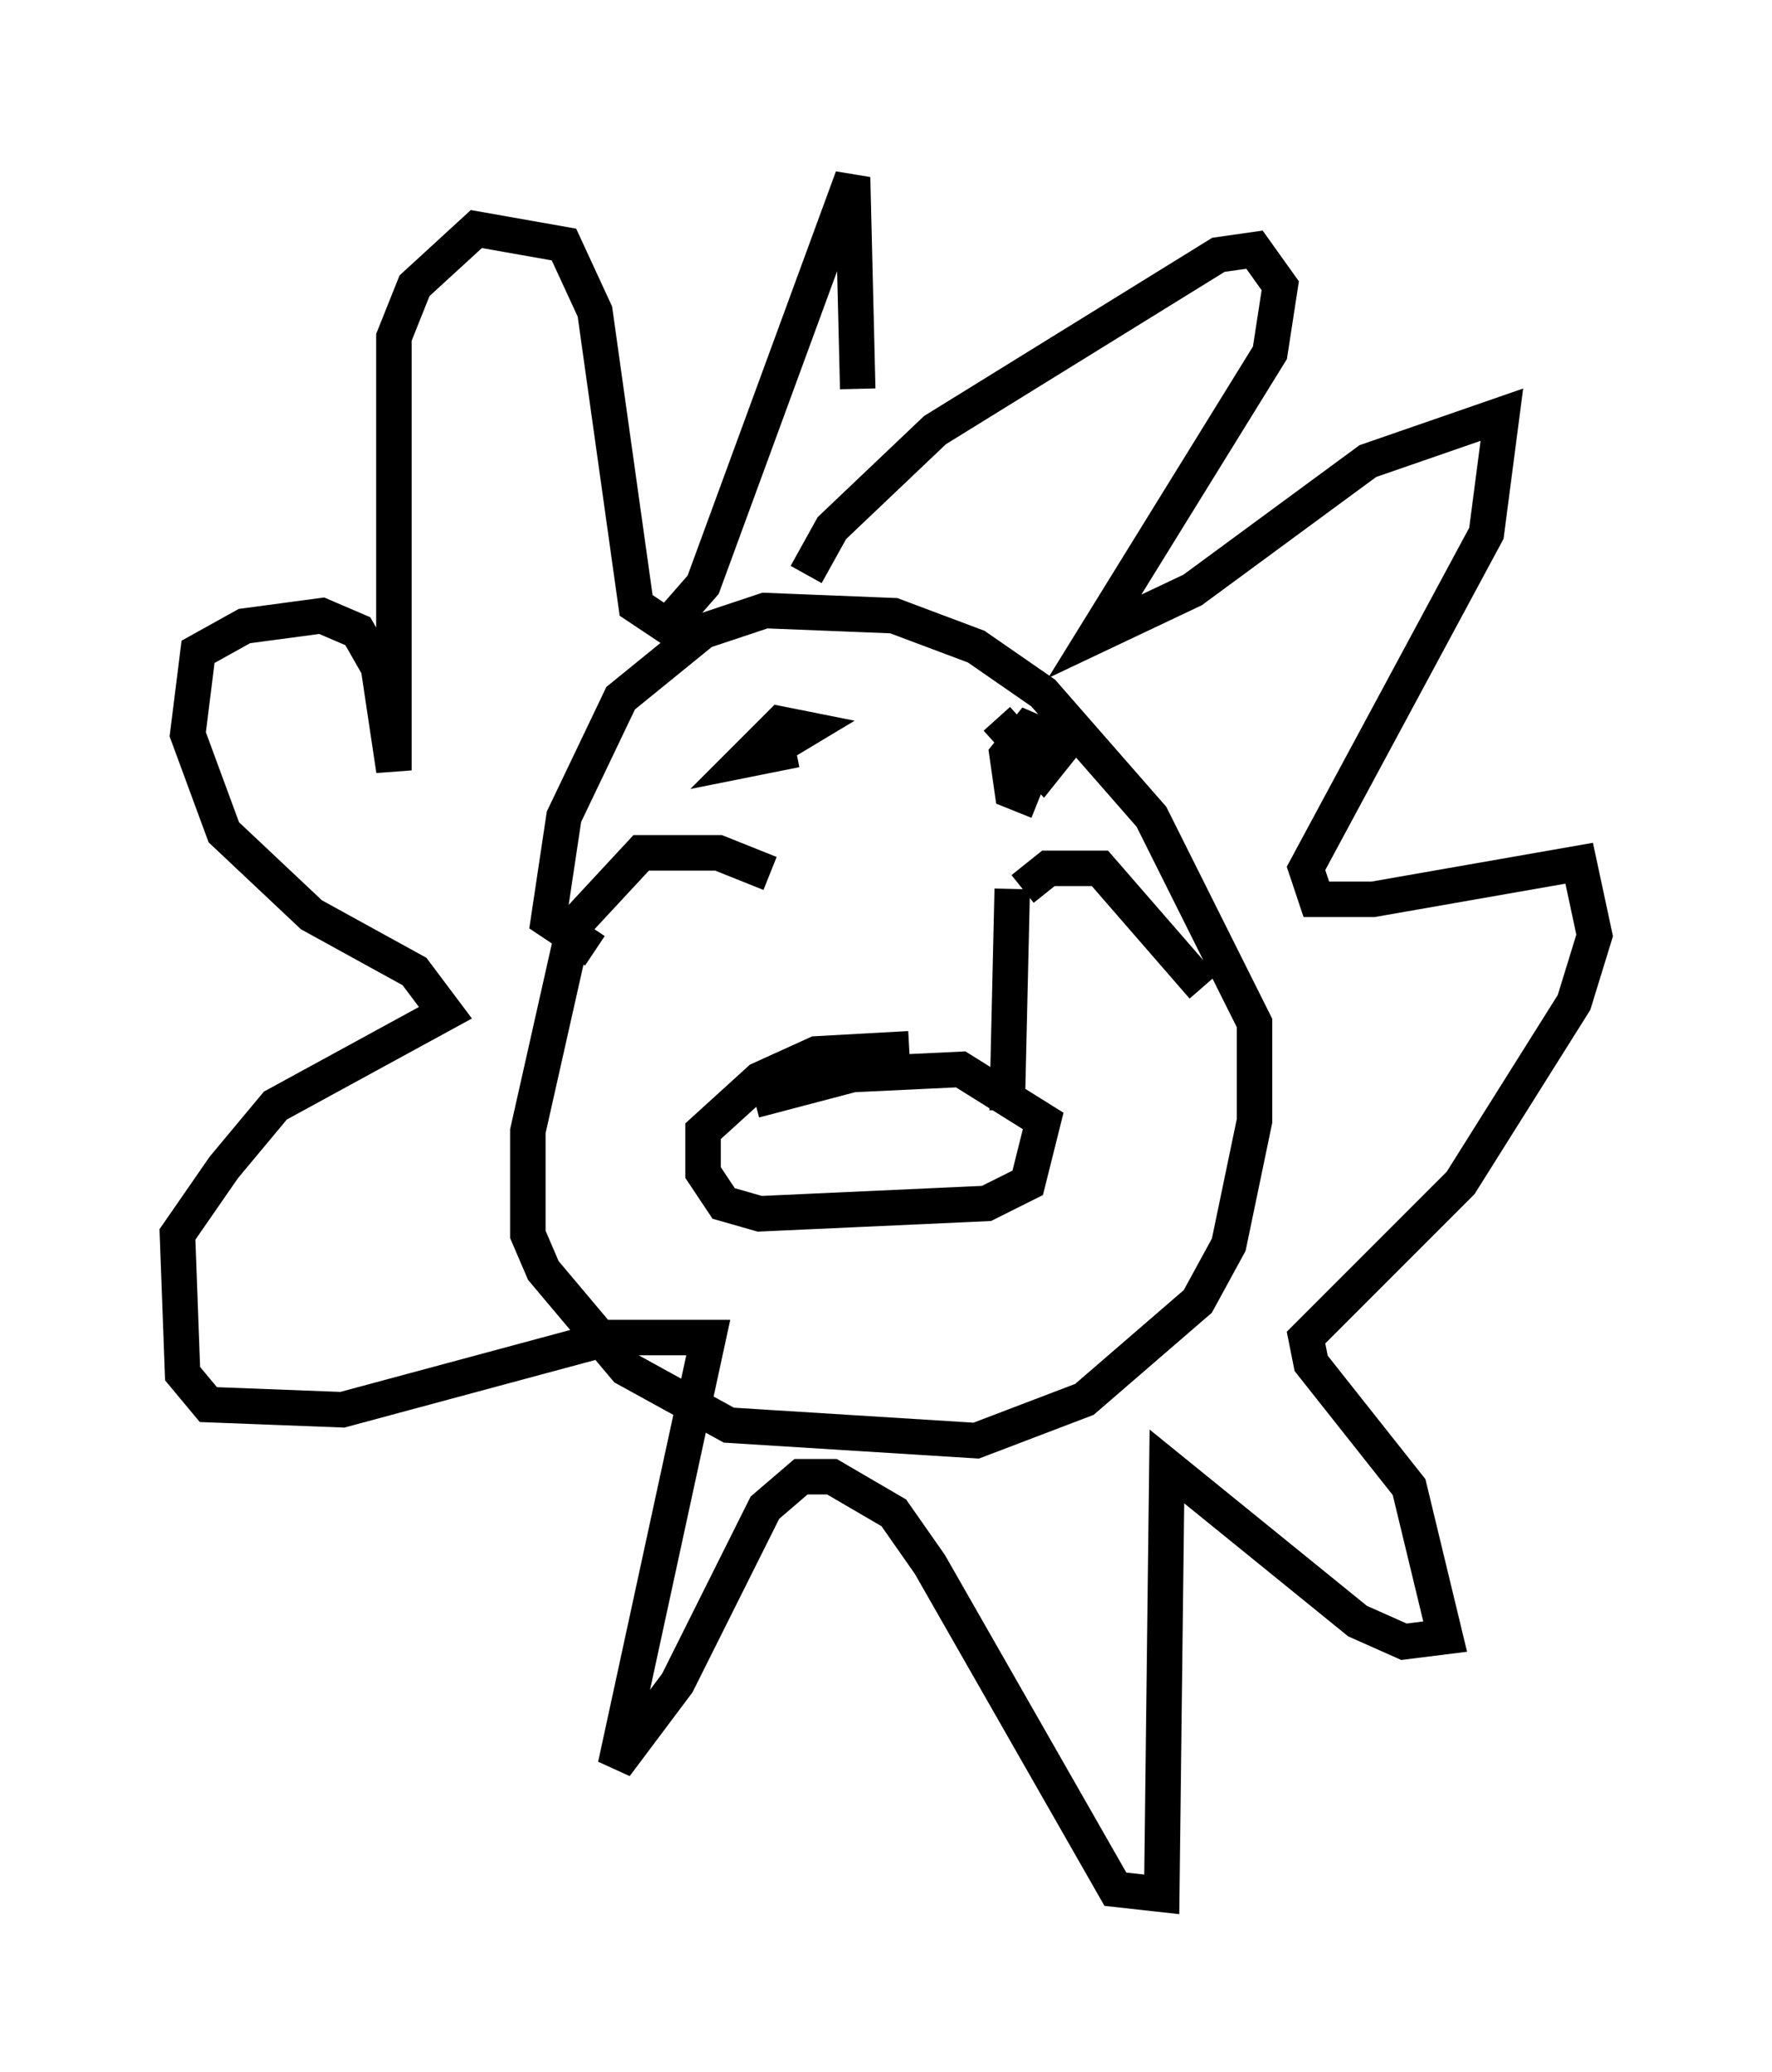 <?xml version="1.0" encoding="utf-8" ?>
<svg baseProfile="full" height="58.369" version="1.1" width="49.944" xmlns="http://www.w3.org/2000/svg" xmlns:ev="http://www.w3.org/2001/xml-events" xmlns:xlink="http://www.w3.org/1999/xlink"><defs /><rect fill="white" height="58.369" width="49.944" x="0" y="0" /><path d="M21.268, 25.335 m0.145, 5.955 m7.117, -6.246 l-0.145, 6.246 m-7.117, -0.291 l2.76, -0.726 3.05, -0.145 l2.324, 1.453 -0.436, 1.743 l-1.162, 0.581 -6.391, 0.291 l-1.017, -0.291 -0.581, -0.872 l0.0, -1.162 1.598, -1.453 l1.598, -0.726 2.615, -0.145 m-3.922, -4.939 l-1.453, -0.581 -2.179, 0.0 l-1.888, 2.034 -1.307, 5.81 l0.0, 2.905 0.436, 1.017 l2.324, 2.76 2.905, 1.598 l6.972, 0.436 3.05, -1.162 l3.196, -2.76 0.872, -1.598 l0.726, -3.486 0.0, -2.76 l-2.905, -5.81 -3.05, -3.486 l-1.888, -1.307 -2.324, -0.872 l-3.631, -0.145 -1.743, 0.581 l-2.324, 1.888 -1.598, 3.341 l-0.436, 2.905 1.307, 0.872 m12.056, -1.743 l0.726, -0.581 1.453, 0.0 l2.905, 3.341 m-11.911, -6.827 l0.726, -0.436 -0.726, -0.145 l-1.017, 1.017 1.453, -0.291 m5.665, -0.872 l1.307, 1.453 0.581, -0.726 l-1.017, -0.436 -0.581, 0.726 l0.145, 1.017 0.726, 0.291 m-6.536, -6.391 l0.726, -1.307 2.905, -2.76 l7.989, -4.939 1.017, -0.145 l0.726, 1.017 -0.291, 1.888 l-4.939, 7.989 2.76, -1.307 l4.939, -3.631 3.777, -1.307 l-0.436, 3.341 -5.084, 9.441 l0.291, 0.872 1.598, 0.0 l5.81, -1.017 0.436, 2.034 l-0.581, 1.888 -3.196, 5.084 l-4.358, 4.358 0.145, 0.726 l2.76, 3.486 1.017, 4.212 l-1.162, 0.145 -1.307, -0.581 l-5.374, -4.358 -0.145, 12.056 l-1.307, -0.145 -5.229, -9.151 l-1.017, -1.453 -1.743, -1.017 l-0.872, 0.0 -1.017, 0.872 l-2.469, 4.939 -1.743, 2.324 l2.615, -12.056 -2.76, 0.0 l-7.553, 2.034 -3.777, -0.145 l-0.726, -0.872 -0.145, -3.922 l1.307, -1.888 1.453, -1.743 l4.793, -2.615 -0.872, -1.162 l-2.905, -1.598 -2.469, -2.324 l-1.017, -2.76 0.291, -2.324 l1.307, -0.726 2.179, -0.291 l1.017, 0.436 0.581, 1.017 l0.436, 2.905 0.0, -12.201 l0.581, -1.453 1.743, -1.598 l2.469, 0.436 0.872, 1.888 l1.162, 8.279 0.872, 0.581 l1.017, -1.162 4.212, -11.475 l0.145, 5.955 " fill="none" stroke="black" stroke-width="1" /></svg>